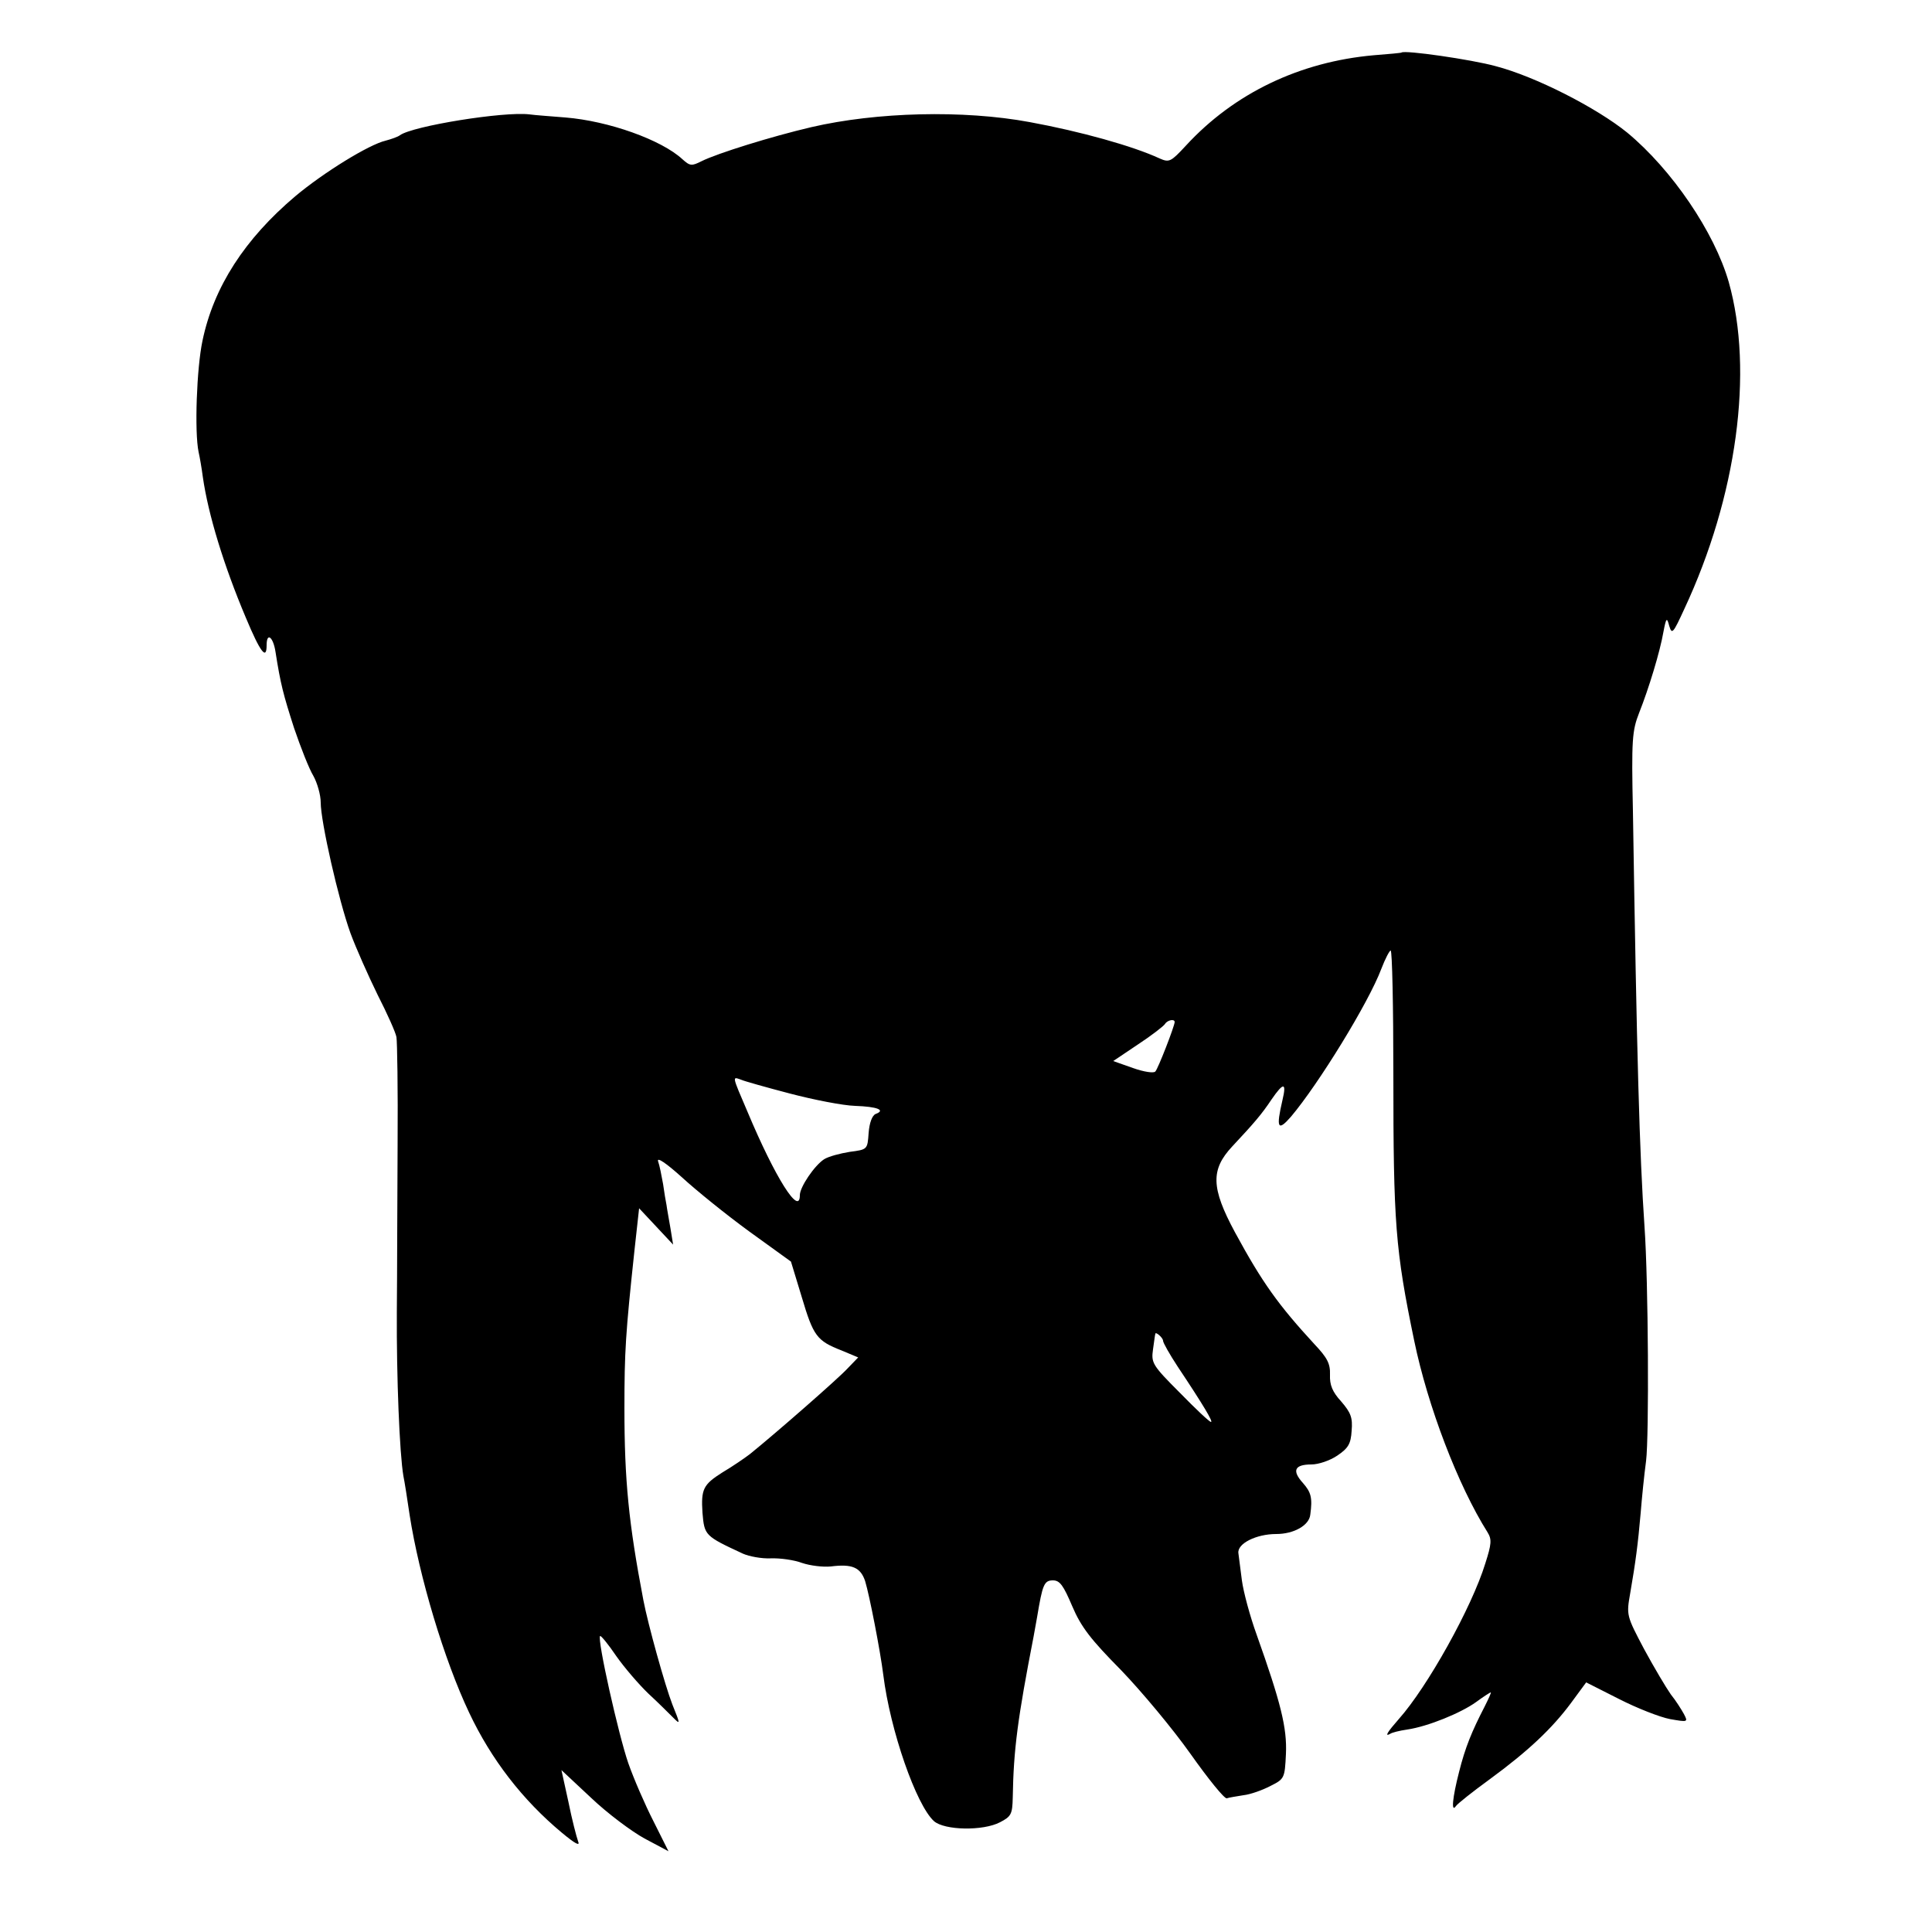 <?xml version="1.0" standalone="no"?>
<!DOCTYPE svg PUBLIC "-//W3C//DTD SVG 20010904//EN"
 "http://www.w3.org/TR/2001/REC-SVG-20010904/DTD/svg10.dtd">
<svg version="1.0" xmlns="http://www.w3.org/2000/svg"
 width="500pt" height="500pt" viewBox="0 0 500 500"
 preserveAspectRatio="xMidYMid meet">
<g transform="translate(0,500) scale(0.1,-0.1)"
fill="#000000" stroke="none">
<path d="M3627 4864 c-1 -1 -33 -4 -72 -7 -191 -17 -361 -98 -486 -234 -39
-42 -43 -44 -68 -33 -69 32 -205 70 -336 94 -172 32 -397 26 -565 -13 -103
-24 -244 -68 -284 -88 -26 -13 -30 -13 -50 5 -54 50 -191 99 -303 108 -37 3
-79 6 -93 8 -66 8 -302 -30 -335 -54 -5 -4 -22 -10 -37 -14 -43 -10 -160 -82
-234 -144 -130 -110 -211 -234 -240 -374 -15 -70 -21 -236 -10 -288 3 -13 8
-42 11 -65 14 -97 54 -228 111 -363 38 -91 54 -111 54 -72 0 35 17 22 23 -17
13 -83 20 -110 48 -197 17 -50 39 -106 50 -124 10 -18 19 -49 19 -69 0 -49 46
-252 77 -338 14 -38 46 -110 70 -159 25 -49 47 -98 49 -110 2 -12 4 -136 3
-276 -1 -140 -1 -336 -2 -435 -1 -168 7 -367 17 -425 3 -14 10 -59 16 -100 25
-161 90 -377 154 -512 57 -121 138 -226 240 -311 35 -29 48 -36 42 -22 -4 11
-16 57 -25 102 l-18 82 77 -72 c42 -40 105 -87 138 -105 l62 -33 -39 78 c-22
43 -51 110 -65 150 -25 72 -81 321 -73 329 2 2 21 -21 42 -52 21 -30 59 -74
83 -97 25 -23 53 -51 64 -62 19 -19 19 -18 -2 34 -19 49 -63 207 -75 270 -38
199 -49 310 -49 496 0 148 3 194 26 409 l12 109 44 -47 44 -47 -7 43 c-4 24
-9 50 -10 59 -2 9 -6 34 -9 55 -4 22 -9 48 -13 59 -3 11 21 -5 62 -42 37 -34
115 -97 174 -140 l108 -78 28 -92 c30 -101 39 -113 103 -138 l43 -18 -28 -29
c-24 -26 -184 -166 -252 -221 -13 -10 -45 -32 -72 -48 -49 -31 -55 -43 -51
-104 5 -59 6 -60 105 -106 16 -7 48 -13 71 -12 24 1 61 -4 82 -12 21 -7 54
-11 74 -9 55 7 77 -2 89 -38 11 -36 39 -179 47 -243 18 -144 85 -336 131 -378
27 -24 127 -26 171 -3 29 15 32 21 33 64 2 125 13 206 54 417 3 17 7 39 9 50
14 84 18 95 41 95 18 0 27 -13 50 -67 23 -54 48 -86 126 -165 53 -55 134 -152
180 -217 46 -65 88 -117 94 -115 5 2 25 5 43 8 18 2 49 13 70 24 36 18 37 20
40 83 3 67 -13 132 -76 309 -17 47 -34 110 -38 140 -4 30 -8 62 -9 70 -4 25
46 50 98 50 45 0 85 22 88 50 6 44 2 58 -19 82 -29 32 -22 48 22 48 18 0 48
10 67 23 28 19 35 30 37 64 3 34 -2 47 -27 76 -23 25 -30 43 -29 69 1 29 -7
44 -40 79 -93 101 -135 159 -206 290 -62 115 -63 162 -7 222 57 61 76 83 102
122 31 45 39 44 28 -2 -17 -73 -12 -82 22 -43 71 84 201 295 234 383 10 26 21
47 24 47 4 0 7 -145 7 -322 0 -383 5 -452 54 -688 35 -169 113 -374 190 -496
11 -18 10 -30 -6 -80 -35 -114 -150 -320 -224 -403 -29 -33 -38 -47 -22 -38 4
3 23 8 44 11 54 8 139 43 178 71 19 14 36 25 38 25 2 0 -6 -17 -16 -37 -33
-64 -50 -105 -66 -169 -17 -66 -21 -107 -8 -88 4 6 43 37 87 69 101 74 162
132 211 198 l39 53 85 -43 c47 -24 106 -47 132 -52 46 -8 47 -8 36 13 -6 11
-21 35 -34 51 -12 17 -43 69 -69 117 -46 87 -46 88 -36 145 14 81 20 127 27
207 3 38 9 98 14 135 8 64 6 464 -4 606 -13 190 -20 439 -30 1075 -4 186 -2
209 16 255 25 63 54 158 63 210 7 37 9 38 15 15 7 -23 10 -19 39 44 136 291
180 615 115 846 -37 129 -147 291 -263 387 -79 64 -237 145 -341 172 -62 17
-235 42 -243 35z m-587 -2509 c0 -10 -43 -121 -50 -128 -4 -5 -30 -1 -58 9
l-51 18 64 43 c35 23 66 47 70 53 6 10 25 14 25 5z m-996 -185 c61 -16 137
-31 169 -32 58 -2 80 -11 53 -21 -9 -4 -16 -23 -18 -49 -3 -43 -3 -43 -49 -49
-25 -4 -55 -12 -66 -19 -25 -16 -63 -72 -63 -93 0 -56 -64 45 -136 217 -40 93
-39 90 -17 82 9 -4 66 -20 127 -36z m966 -640 c0 -5 17 -35 38 -67 68 -102 92
-143 86 -143 -4 0 -40 34 -81 76 -71 71 -74 77 -69 112 3 20 5 38 6 40 0 7 20
-10 20 -18z"/>
</g>
</svg>
